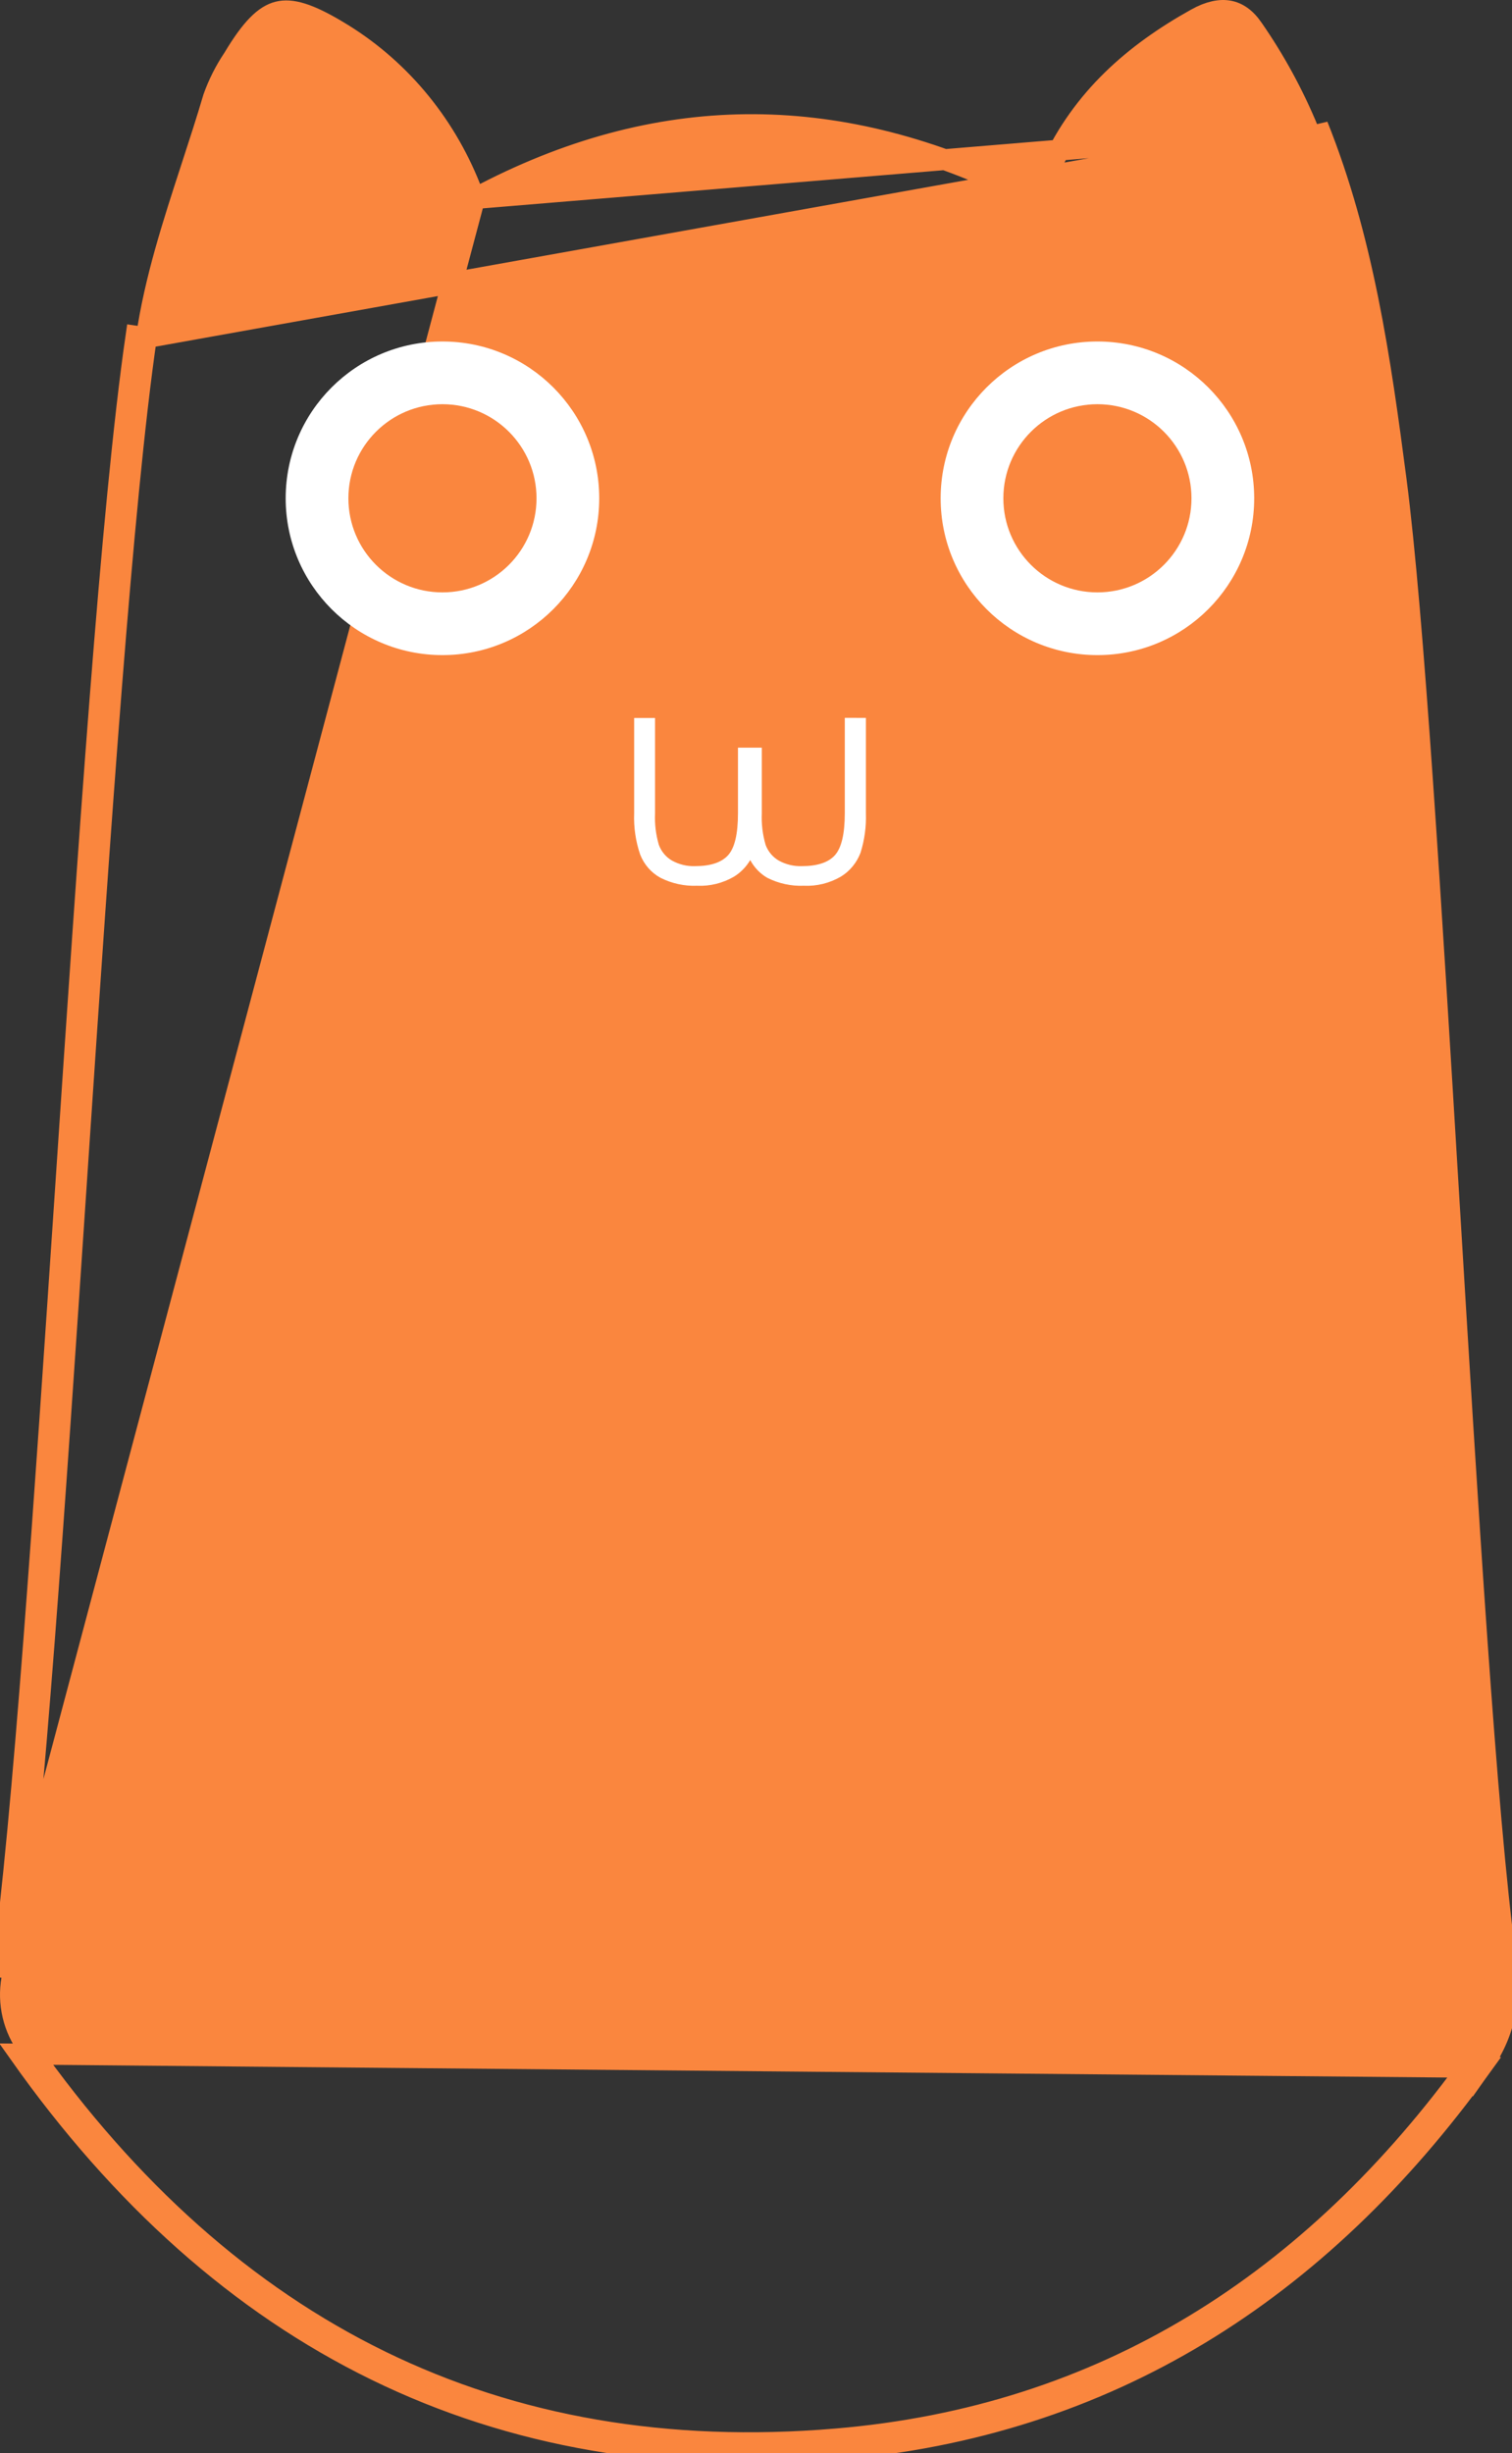 <svg width="217" height="352" viewBox="0 0 217 352" fill="none" xmlns="http://www.w3.org/2000/svg">
<rect x="0" y="0" width="217" height="352" fill="#333333" stroke="none"/>
<path d="M68.116 28.491L67.506 26.95C63.741 17.436 57.029 9.512 48.446 4.424L48.441 4.421C44.285 1.934 41.813 1.218 39.899 1.704C37.979 2.192 36.078 4.024 33.498 8.336L33.478 8.371L33.455 8.404C32.292 10.133 31.345 12.01 30.638 13.99C29.638 17.366 28.555 20.692 27.478 23.998C24.824 32.144 22.213 40.16 21.006 48.455C21.006 48.455 21.006 48.455 21.006 48.455M68.116 28.491L0.221 283.699C3.357 260.64 6.37 215.764 9.426 170.232C12.674 121.843 15.971 72.713 19.521 48.239L21.006 48.455M68.116 28.491L69.589 27.73C95.569 14.322 121.014 14.881 146.883 27.741L148.05 28.321L148.787 27.247C149.545 26.144 150.242 24.998 150.874 23.813L150.894 23.776L150.912 23.737C155.34 14.164 162.664 7.706 171.671 2.69L171.674 2.688C173.565 1.629 175.126 1.344 176.378 1.575C177.602 1.801 178.772 2.563 179.822 4.103L179.829 4.114C182.961 8.623 185.608 13.476 187.722 18.586M68.116 28.491L187.722 18.586M21.006 48.455C17.571 72.134 14.367 119.032 11.21 166.046C11.113 167.496 11.016 168.945 10.918 170.394C7.865 215.877 4.851 260.79 1.707 283.901L1.703 283.931L1.698 283.961C1.392 285.686 1.441 287.458 1.843 289.161C2.244 290.864 2.987 292.456 4.021 293.834L4.034 293.851L4.046 293.868C32.884 334.682 71.397 354.065 120.005 349.961L120.006 349.961C158.277 346.753 188.32 327.647 211.301 295.772C214.588 291.167 215.373 286.732 214.585 281.007L214.585 281.005C211.87 261.08 209.227 217.959 206.623 174.947L206.442 171.962C203.896 129.89 201.386 88.425 198.884 69.079C196.622 51.743 194.16 34.641 187.722 18.586M21.006 48.455L187.722 18.586M212.521 296.644C189.321 328.825 158.901 348.206 120.131 351.455C70.951 355.608 31.941 335.946 2.821 294.734L212.521 296.644ZM212.521 296.644C216.071 291.672 216.901 286.834 216.071 280.803C213.302 260.479 210.601 215.852 207.935 171.797C205.392 129.781 202.88 88.285 200.371 68.886C198.111 51.561 195.631 34.276 189.111 18.02L212.521 296.644Z" fill="#FA863E" stroke="#FA863E" stroke-width="3"/>
<circle cx="63.5" cy="71.5" r="22.5" fill="white"/>
<circle cx="63.5" cy="71.5" r="13.5" fill="#FA863E"/>
<circle cx="157.5" cy="71.5" r="22.5" fill="white"/>
<circle cx="157.5" cy="71.5" r="13.5" fill="#FA863E"/>
<path d="M121.242 103V116.692C121.242 119.661 120.762 121.665 119.822 122.713C118.882 123.762 117.292 124.281 115.072 124.281C113.928 124.319 112.794 124.047 111.782 123.492C110.915 122.994 110.242 122.197 109.882 121.239C109.452 119.767 109.266 118.229 109.332 116.692V107.277H105.912V116.692C105.912 119.661 105.439 121.668 104.492 122.713C103.546 123.758 101.965 124.281 99.752 124.281C98.608 124.321 97.473 124.049 96.462 123.492C95.592 122.998 94.919 122.2 94.562 121.239C94.127 119.768 93.941 118.23 94.012 116.692V103.021H91.012V116.692C90.934 118.711 91.229 120.727 91.882 122.631C92.444 124.06 93.475 125.236 94.792 125.952C96.421 126.775 98.222 127.167 100.032 127.094C101.893 127.184 103.74 126.727 105.362 125.776C106.304 125.192 107.097 124.38 107.672 123.409C108.244 124.474 109.088 125.354 110.112 125.952C111.745 126.775 113.548 127.167 115.362 127.094C117.222 127.183 119.07 126.726 120.692 125.776C121.969 124.994 122.958 123.792 123.502 122.36C124.077 120.533 124.338 118.614 124.272 116.692V103.01L121.242 103Z" fill="white"/>
</svg>
